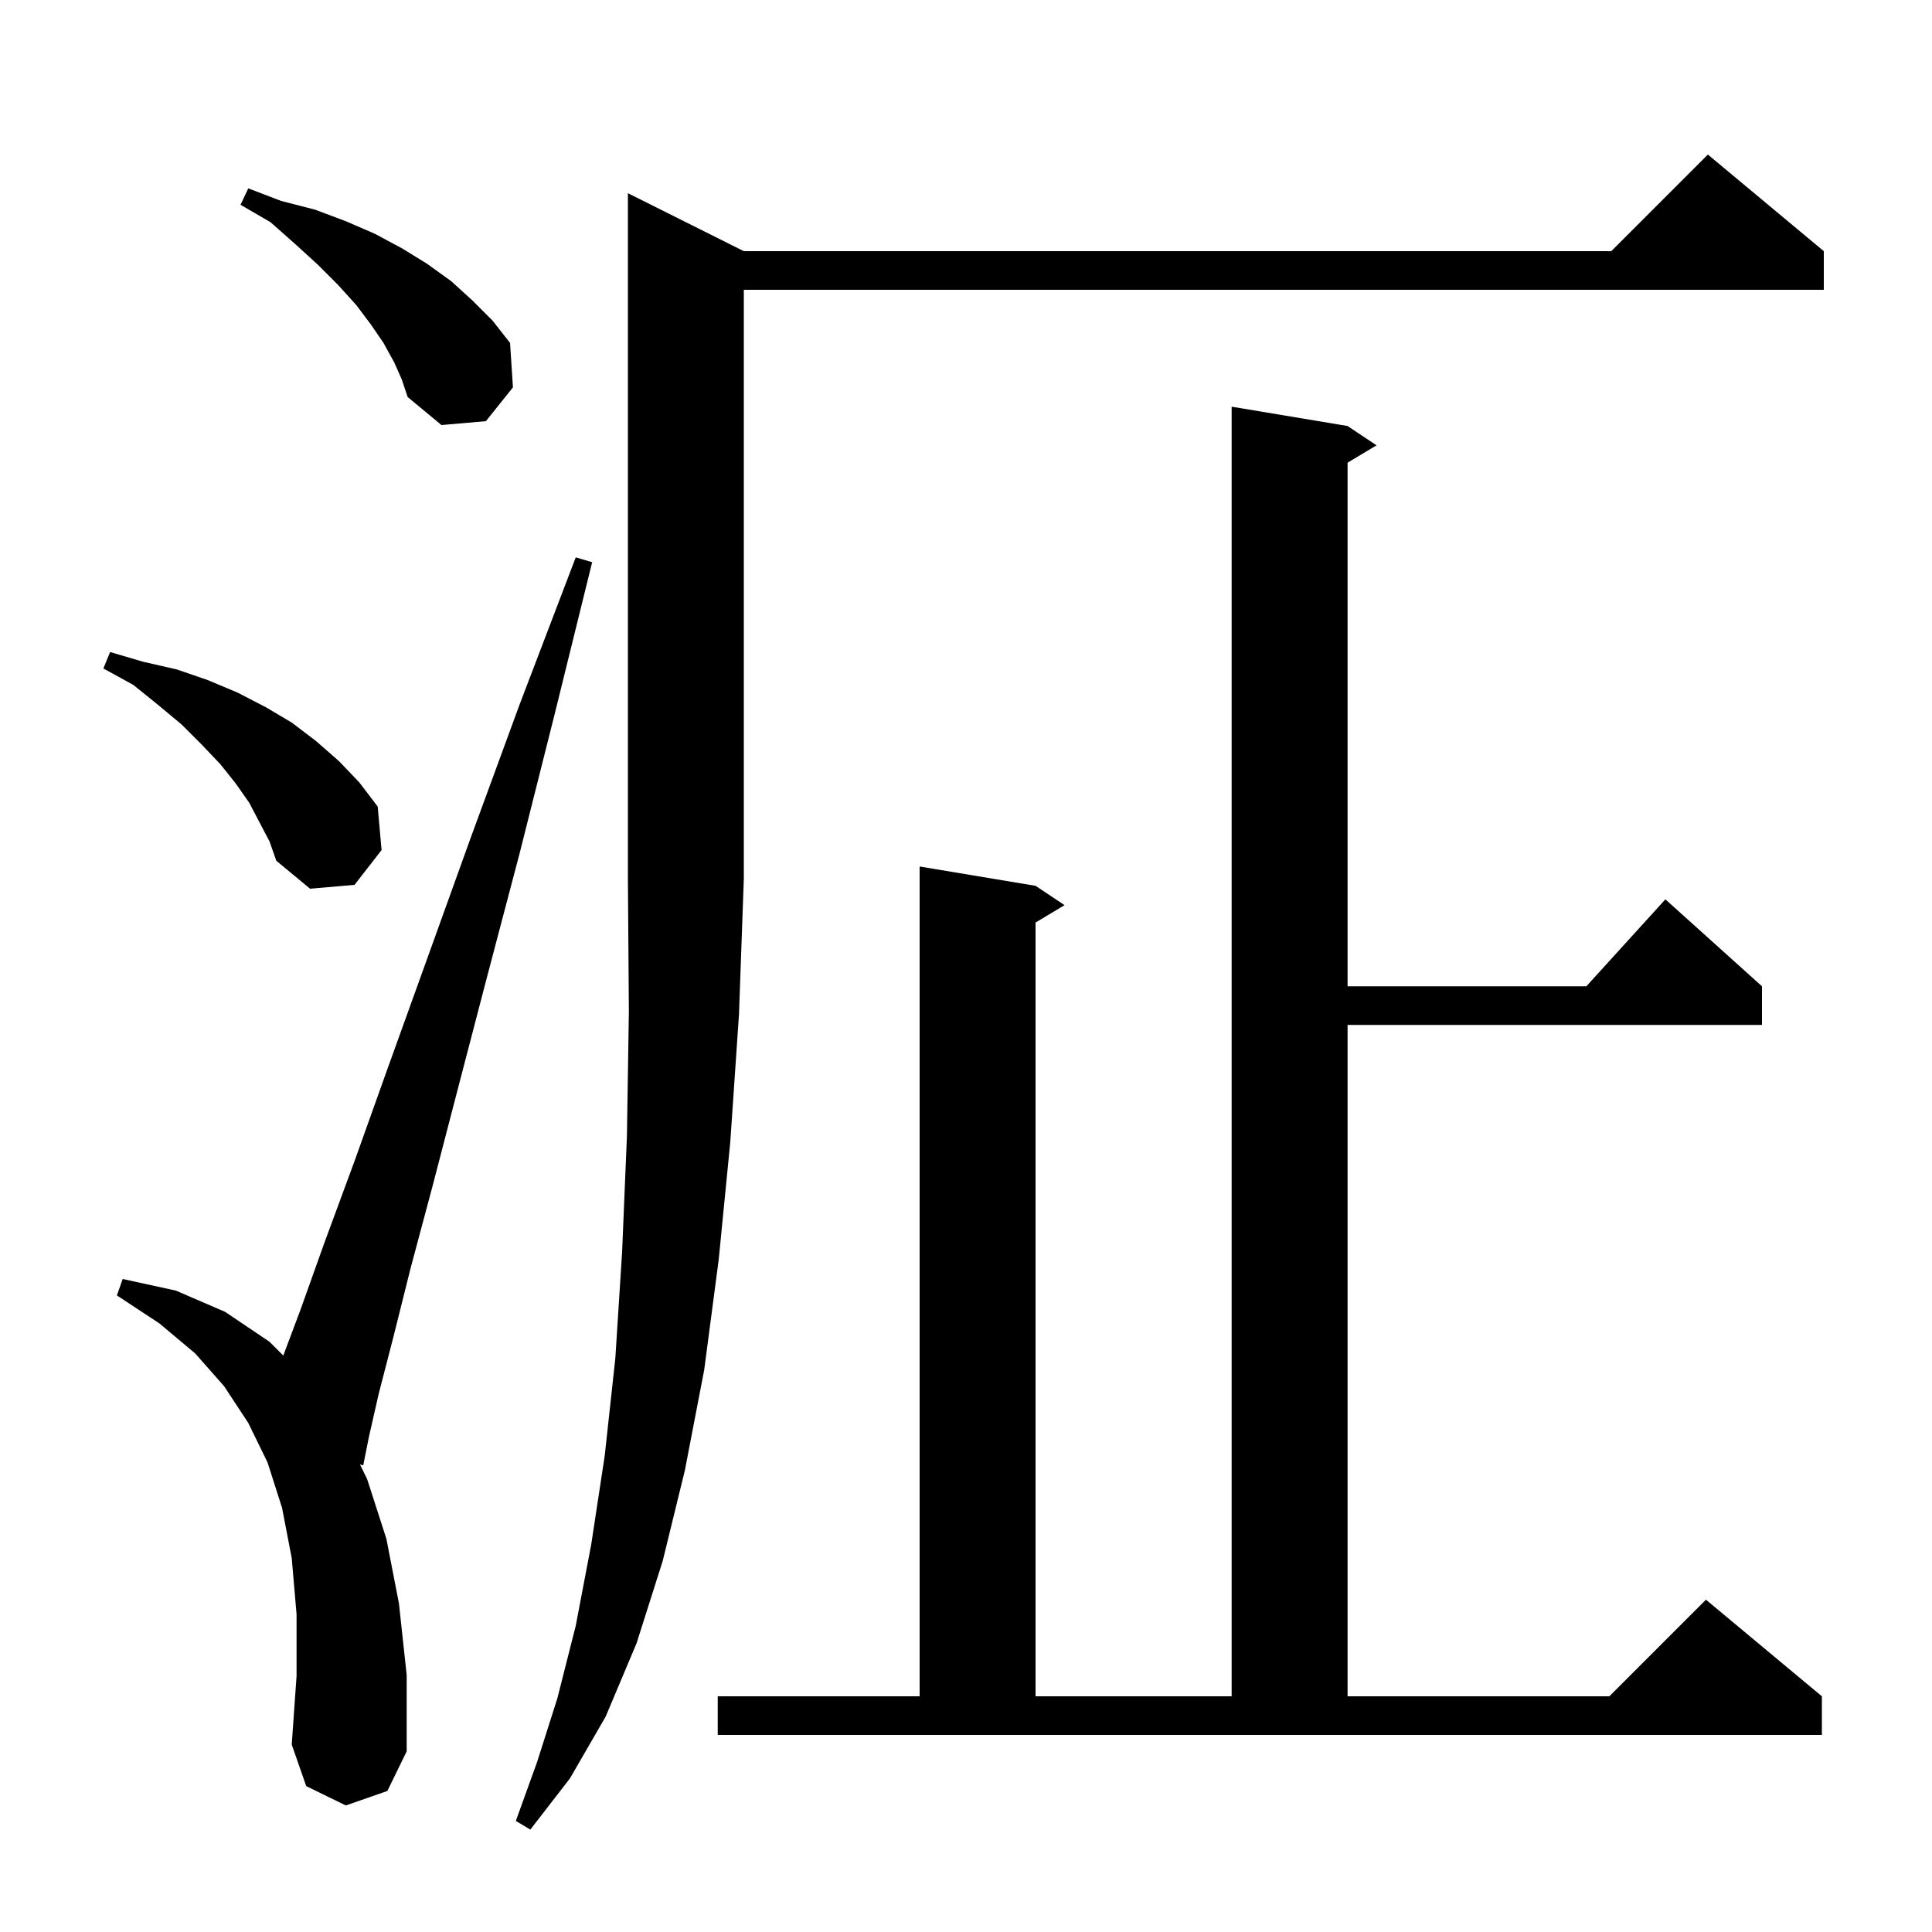 <svg xmlns="http://www.w3.org/2000/svg" xmlns:xlink="http://www.w3.org/1999/xlink" version="1.1" baseProfile="full" viewBox="0 0 200 200" width="200" height="200">
<g fill="black">
<path d="M 77.0 26.0 L 166.8 26.0 L 176.8 16.0 L 188.8 26.0 L 188.8 30.0 L 77.0 30.0 L 77.0 91.0 L 76.5 105.0 L 75.6 118.2 L 74.4 130.4 L 72.9 141.8 L 70.9 152.2 L 68.6 161.6 L 65.9 170.1 L 62.7 177.7 L 59.0 184.1 L 54.9 189.4 L 53.4 188.5 L 55.6 182.4 L 57.7 175.8 L 59.6 168.3 L 61.2 159.9 L 62.6 150.7 L 63.7 140.6 L 64.4 129.6 L 64.9 117.6 L 65.1 104.7 L 65.0 91.0 L 65.0 20.0 Z M 35.8 186.9 L 31.7 184.9 L 30.2 180.6 L 30.7 173.5 L 30.7 167.1 L 30.2 161.3 L 29.2 156.1 L 27.7 151.4 L 26.146 148.214 L 26.1 148.2 L 26.118 148.157 L 25.7 147.3 L 23.2 143.5 L 20.2 140.1 L 16.5 137.0 L 12.1 134.1 L 12.7 132.4 L 18.2 133.6 L 23.3 135.8 L 27.9 138.9 L 29.327 140.327 L 31.1 135.6 L 33.6 128.6 L 36.7 120.2 L 40.2 110.4 L 44.2 99.3 L 48.7 86.8 L 53.8 72.9 L 59.6 57.7 L 61.3 58.2 L 57.4 74.0 L 53.8 88.3 L 50.4 101.2 L 47.4 112.7 L 44.8 122.7 L 42.5 131.3 L 40.7 138.5 L 39.2 144.3 L 38.2 148.7 L 37.6 151.7 L 37.262 151.597 L 38.0 153.1 L 40.0 159.3 L 41.3 166.0 L 42.1 173.4 L 42.1 181.3 L 40.1 185.4 Z M 74.3 175.6 L 95.2 175.6 L 95.2 89.7 L 107.2 91.7 L 110.2 93.7 L 107.2 95.5 L 107.2 175.6 L 127.5 175.6 L 127.5 42.1 L 139.5 44.1 L 142.5 46.1 L 139.5 47.9 L 139.5 102.1 L 164.218 102.1 L 172.4 93.1 L 182.4 102.1 L 182.4 106.1 L 139.5 106.1 L 139.5 175.6 L 166.6 175.6 L 176.6 165.6 L 188.6 175.6 L 188.6 179.6 L 74.3 179.6 Z M 26.9 85.2 L 25.8 83.1 L 24.4 81.1 L 22.8 79.1 L 20.9 77.1 L 18.8 75.0 L 16.4 73.0 L 13.8 70.9 L 10.7 69.2 L 11.4 67.5 L 14.8 68.5 L 18.3 69.3 L 21.5 70.4 L 24.6 71.7 L 27.5 73.2 L 30.2 74.8 L 32.7 76.7 L 35.1 78.8 L 37.2 81.0 L 39.1 83.5 L 39.5 88.0 L 36.7 91.6 L 32.1 92.0 L 28.6 89.1 L 27.9 87.1 Z M 40.8 37.5 L 39.7 35.5 L 38.4 33.6 L 36.9 31.6 L 35.0 29.5 L 32.9 27.4 L 30.6 25.3 L 28.0 23.0 L 24.9 21.2 L 25.7 19.5 L 29.1 20.8 L 32.6 21.7 L 35.8 22.9 L 38.8 24.2 L 41.6 25.7 L 44.2 27.3 L 46.7 29.1 L 48.9 31.1 L 51.0 33.2 L 52.8 35.5 L 53.1 40.1 L 50.3 43.6 L 45.7 44.0 L 42.2 41.1 L 41.6 39.3 Z " />
</g>
</svg>
